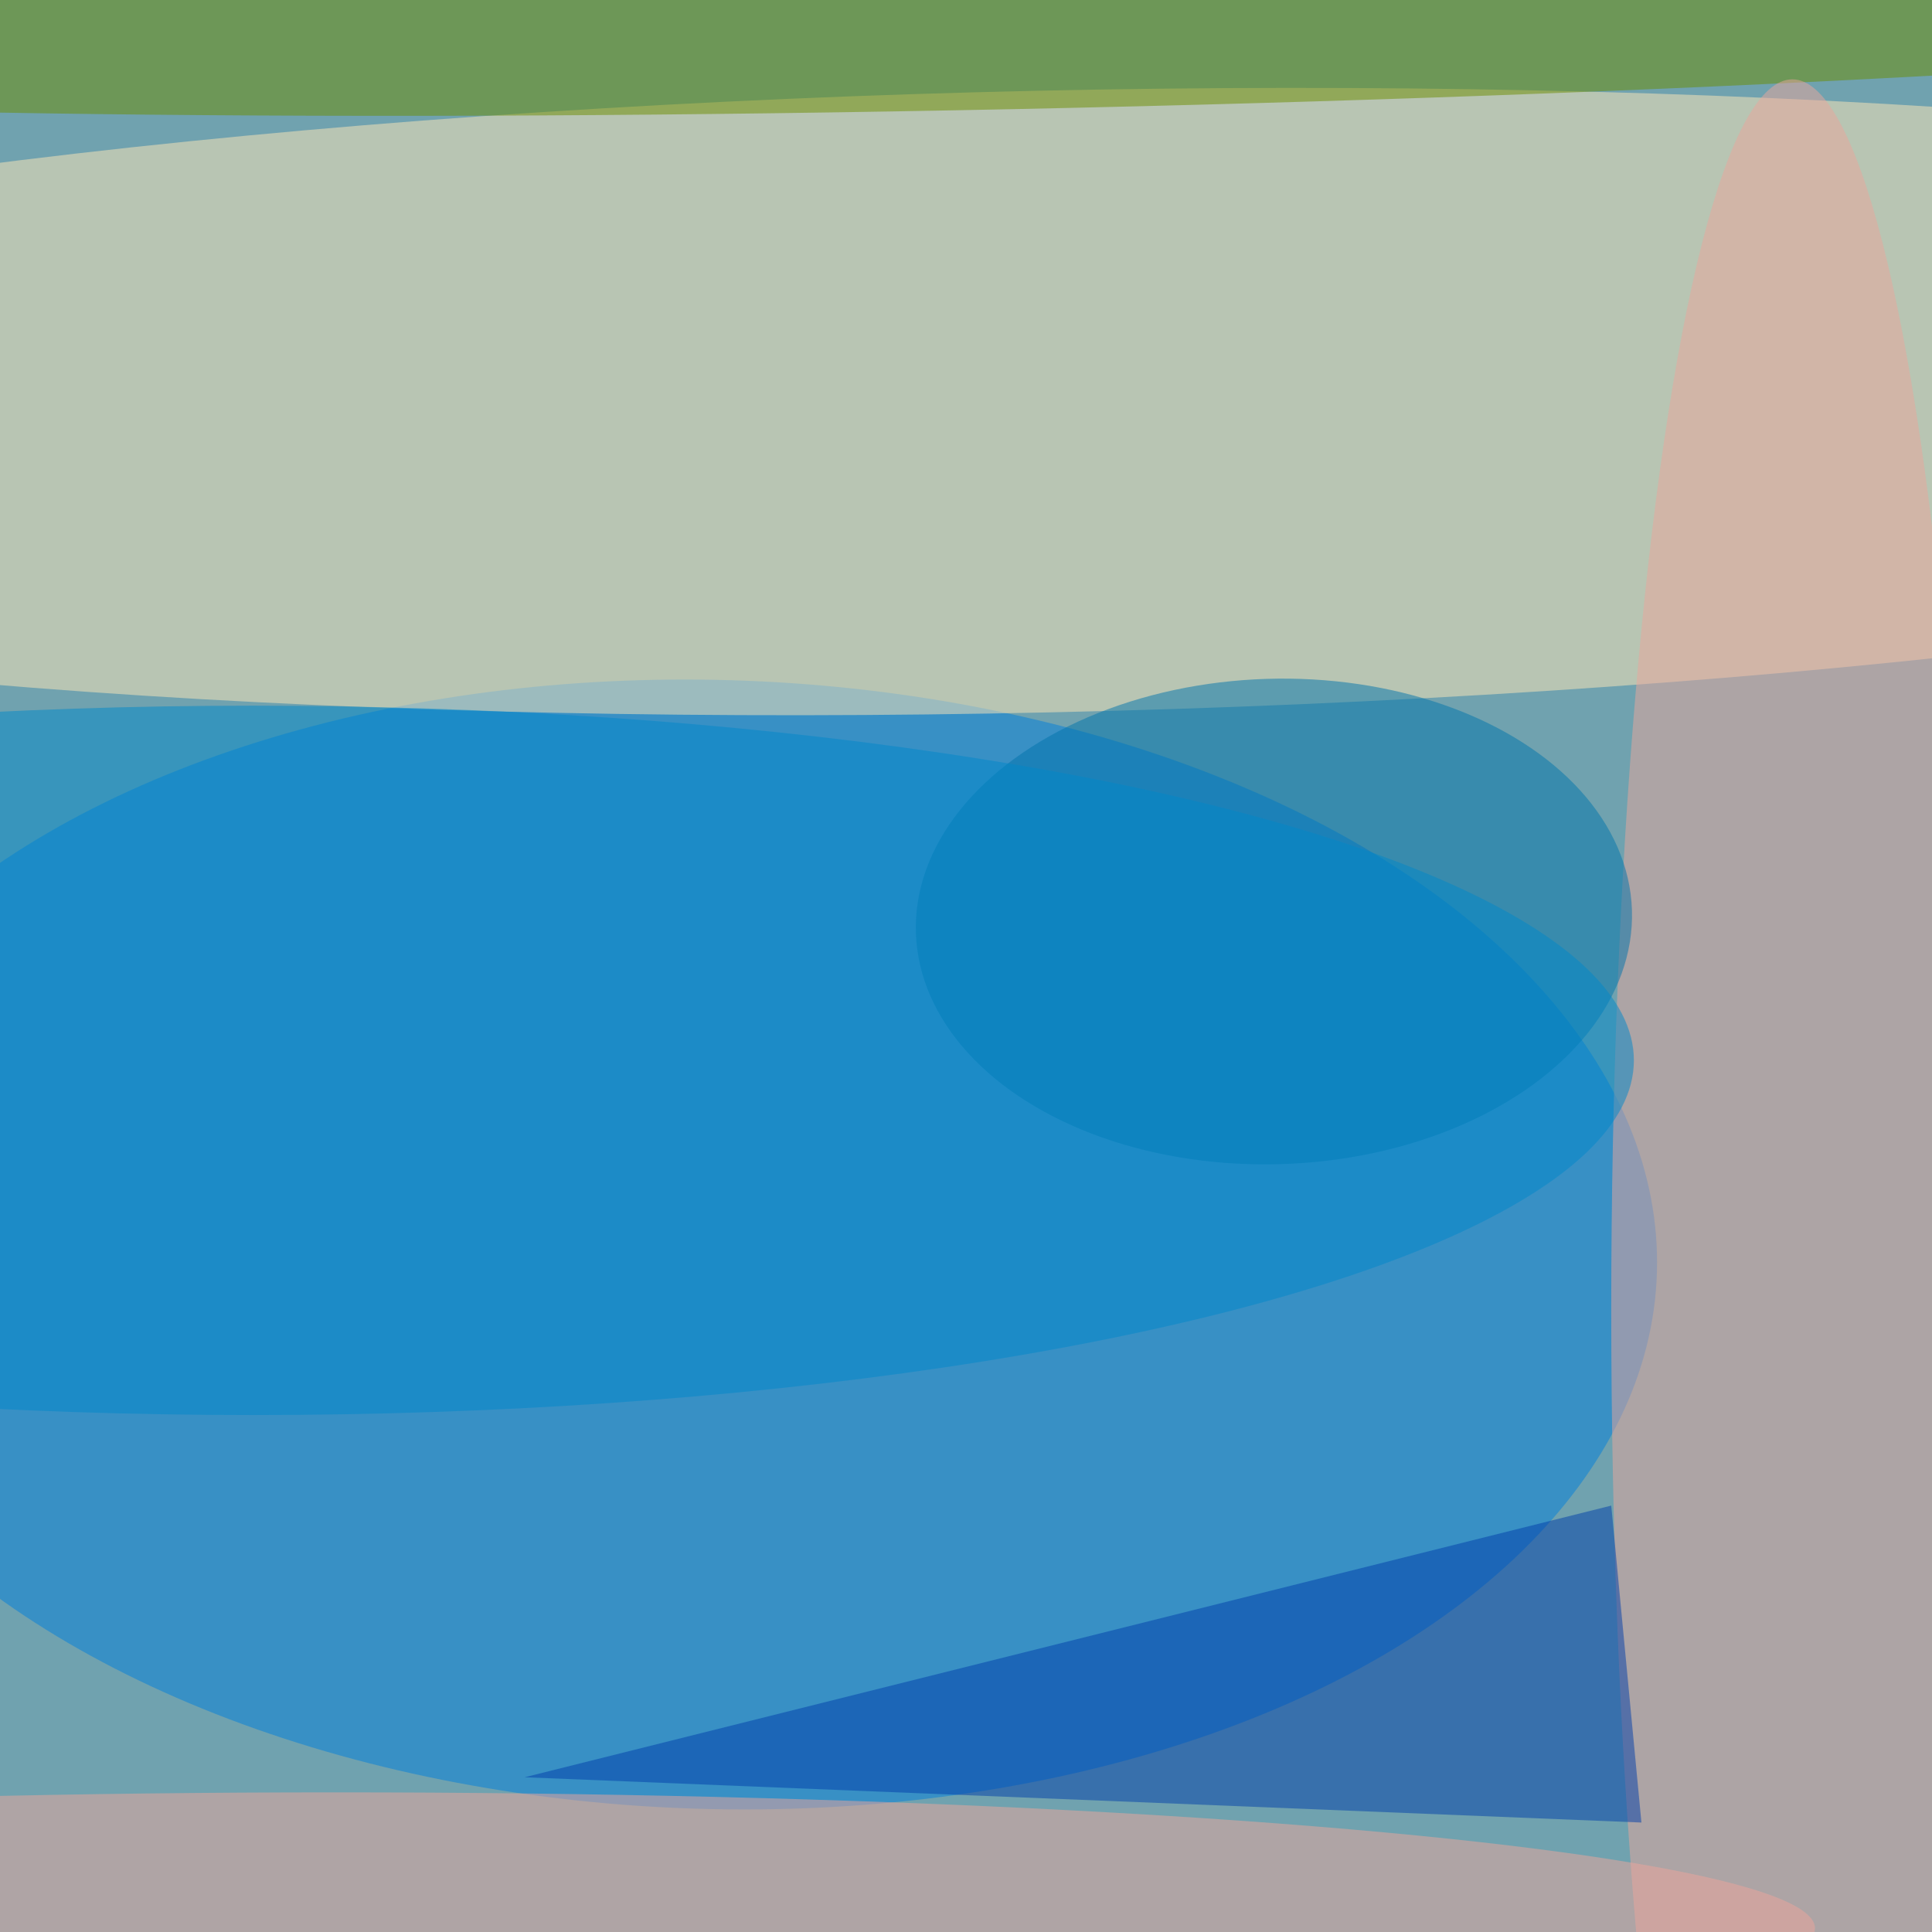 <svg xmlns="http://www.w3.org/2000/svg" viewBox="0 0 500 500"><filter id="b"><feGaussianBlur stdDeviation="12" /></filter><path fill="#70a2af" d="M0 0h500v500H0z"/><g filter="url(#b)" transform="translate(1 1) scale(1.953)" fill-opacity=".5"><ellipse fill="#007fdc" rx="1" ry="1" transform="matrix(-124.852 -3.706 2.219 -74.772 94.2 164.4)"/><ellipse fill="#ffe8b9" rx="1" ry="1" transform="matrix(-254.938 5.611 -.906 -41.185 137.8 52.7)"/><ellipse fill="#6b8c00" rx="1" ry="1" transform="rotate(-91.2 66.8 -65.5) scale(14.035 242.743)"/><ellipse fill="#eba69c" cx="237" cy="173" rx="24" ry="163"/><ellipse fill="#0075ac" rx="1" ry="1" transform="matrix(-47.443 1.512 -1.025 -32.15 168.3 121.6)"/><ellipse fill="#0089cb" cx="33" cy="140" rx="183" ry="47"/><path fill="#003eab" d="M69 235l148 6-4-42z"/><ellipse fill="#efa69d" cx="44" cy="255" rx="196" ry="18"/></g></svg>